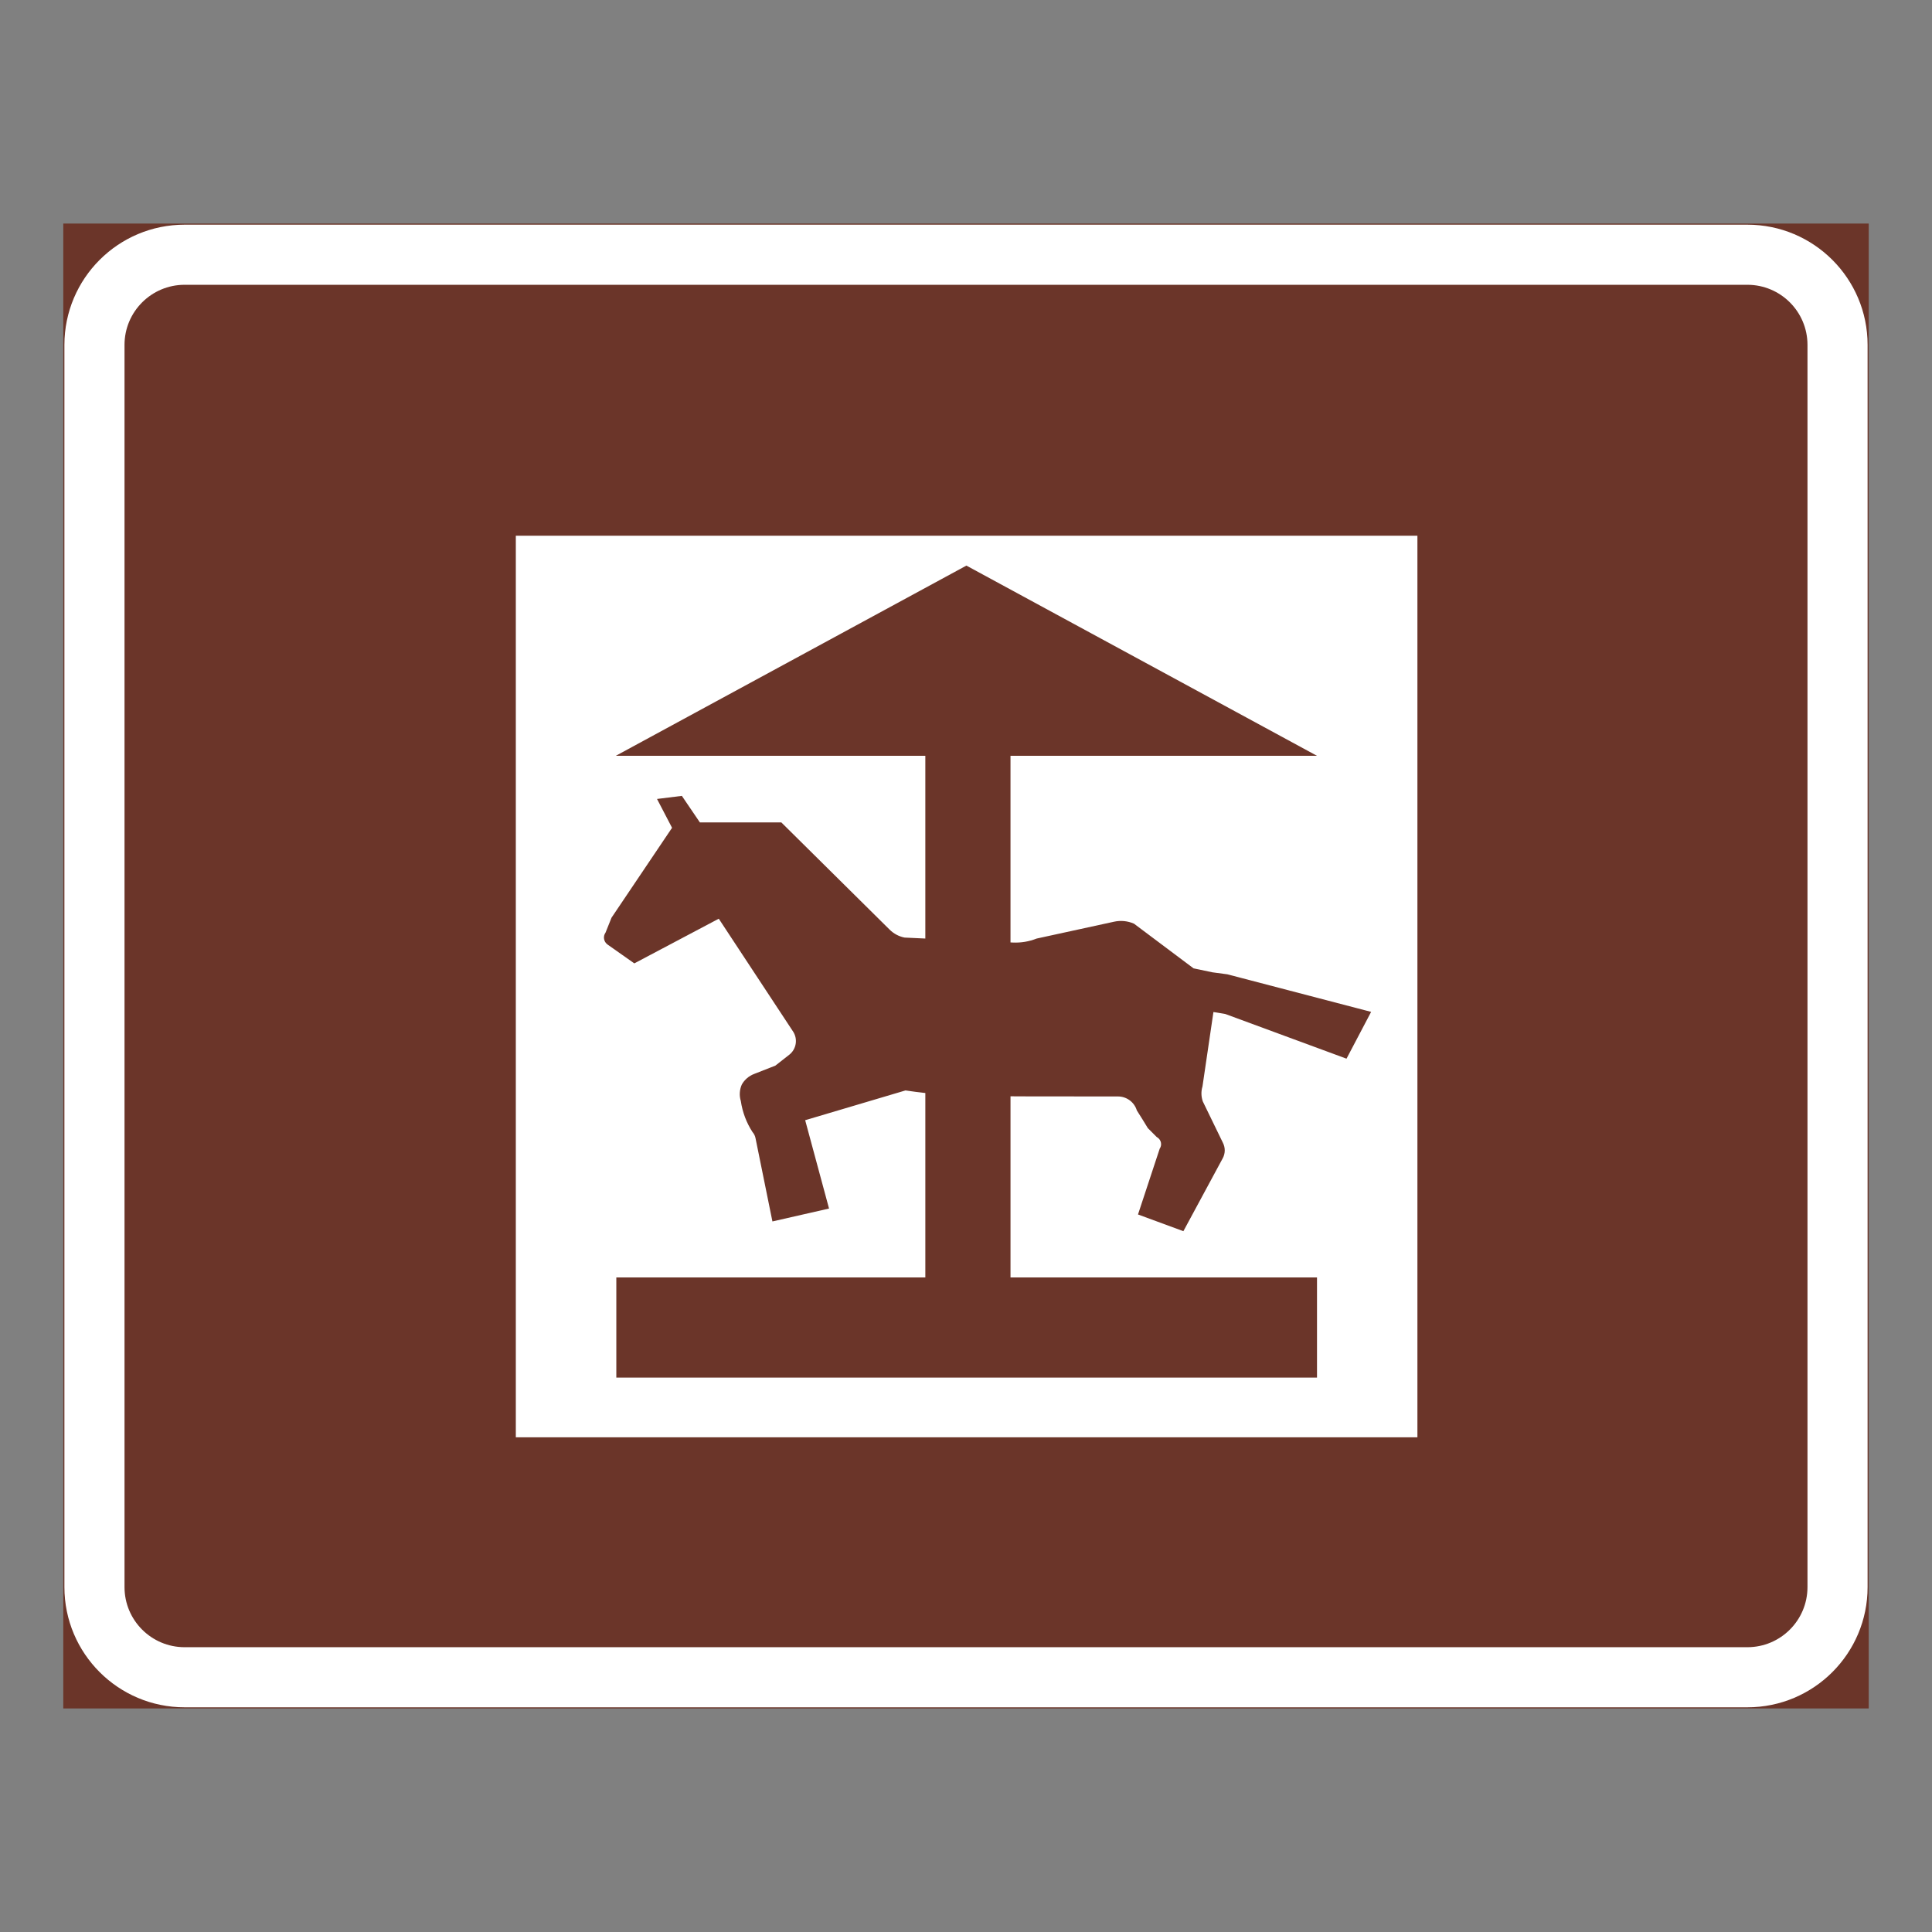 <?xml version="1.0" encoding="iso-8859-1"?>
<!-- Generator: Adobe Illustrator 16.0.0, SVG Export Plug-In . SVG Version: 6.00 Build 0)  -->
<!DOCTYPE svg PUBLIC "-//W3C//DTD SVG 1.1//EN" "http://www.w3.org/Graphics/SVG/1.1/DTD/svg11.dtd">
<svg version="1.1" id="Layer_1" xmlns="http://www.w3.org/2000/svg" xmlns:xlink="http://www.w3.org/1999/xlink" x="0px" y="0px"
	 width="425.197px" height="425.196px" viewBox="0 0 425.197 425.196" style="enable-background:new 0 0 425.197 425.196;"
	 xml:space="preserve">
<rect x="0" y="0" width="425.197" height="425.196" fill="#808080" stroke="none"/>
<g id="LWPOLYLINE_81_">
	
		<rect x="14.175" y="49.449" style="fill:#6B3529;stroke:#6B3529;stroke-width:0.5;stroke-miterlimit:10;" width="396.846" height="326.298"/>
</g>
<g id="LWPOLYLINE_79_">
	<path style="fill:#FFFFFF;" d="M40.632,49.449h343.933c14.609,0,26.456,11.845,26.456,26.457V349.29
		c0,14.609-11.847,26.457-26.456,26.457H40.632c-14.609,0-26.457-11.848-26.457-26.457V75.905
		C14.175,61.293,26.023,49.449,40.632,49.449z"/>
</g>
<g id="LWPOLYLINE_80_">
	<path style="fill:#6B3529;" d="M40.632,62.677h343.933c7.305,0,13.228,5.923,13.228,13.228V349.29
		c0,7.305-5.923,13.229-13.228,13.229H40.632c-7.305,0-13.229-5.924-13.229-13.229V75.905
		C27.404,68.601,33.328,62.677,40.632,62.677z"/>
</g>
<g id="LWPOLYLINE_74_">
	<rect x="113.523" y="117.902" style="fill:#FFFFFF;" width="198.423" height="198.421"/>
</g>
<g id="LWPOLYLINE_75_">
	<path style="fill:#6B3529;" d="M222.393,241.276v39.869h67.454v22.037H135.641v-22.037h68.009v-40.594
		c-1.459-0.158-2.908-0.348-4.367-0.568l-22.079,6.553l5.252,19.441l-12.46,2.84l-3.726-18.35c-0.097-0.488-0.32-0.939-0.651-1.311
		c-1.343-2.066-2.218-4.398-2.577-6.834c-0.37-1.199-0.292-2.488,0.214-3.633c0.603-1.072,1.565-1.896,2.714-2.332l4.678-1.836
		l3.064-2.402c1.527-1.207,1.906-3.373,0.875-5.027l-16.398-24.902l-18.588,9.832l-5.895-4.151c-0.855-0.62-1.04-1.788-0.438-2.622
		l1.313-3.277l13.325-19.791l-3.307-6.344l5.466-0.681l3.969,5.846h17.926l23.83,23.591c0.895,0.891,2.033,1.498,3.278,1.748
		l4.581,0.213v-40.215h-68.125l77.161-41.863l77.161,41.863h-67.454v41.073l0.506,0.021c1.789,0.084,3.579-0.213,5.242-0.872
		l17.051-3.714c1.469-0.32,2.996-0.168,4.377,0.436l13.111,9.832l4.153,0.873l3.278,0.438l31.65,8.27l-5.418,10.299l-26.67-9.832
		l-2.617-0.436l-2.412,16.383c-0.33,1.08-0.301,2.236,0.078,3.303l4.416,9.088c0.555,1.072,0.545,2.355-0.039,3.418l-8.656,16.041
		l-9.99-3.678l4.776-14.473c0.555-0.807,0.341-1.906-0.467-2.455c-0.049-0.037-0.107-0.07-0.175-0.104l-1.965-1.967
		c-0.788-1.309-1.596-2.605-2.422-3.895c-0.564-1.861-2.296-3.117-4.241-3.078l-19.57-0.016
		C225.058,241.294,223.725,241.286,222.393,241.276z"/>
</g>
</svg>
